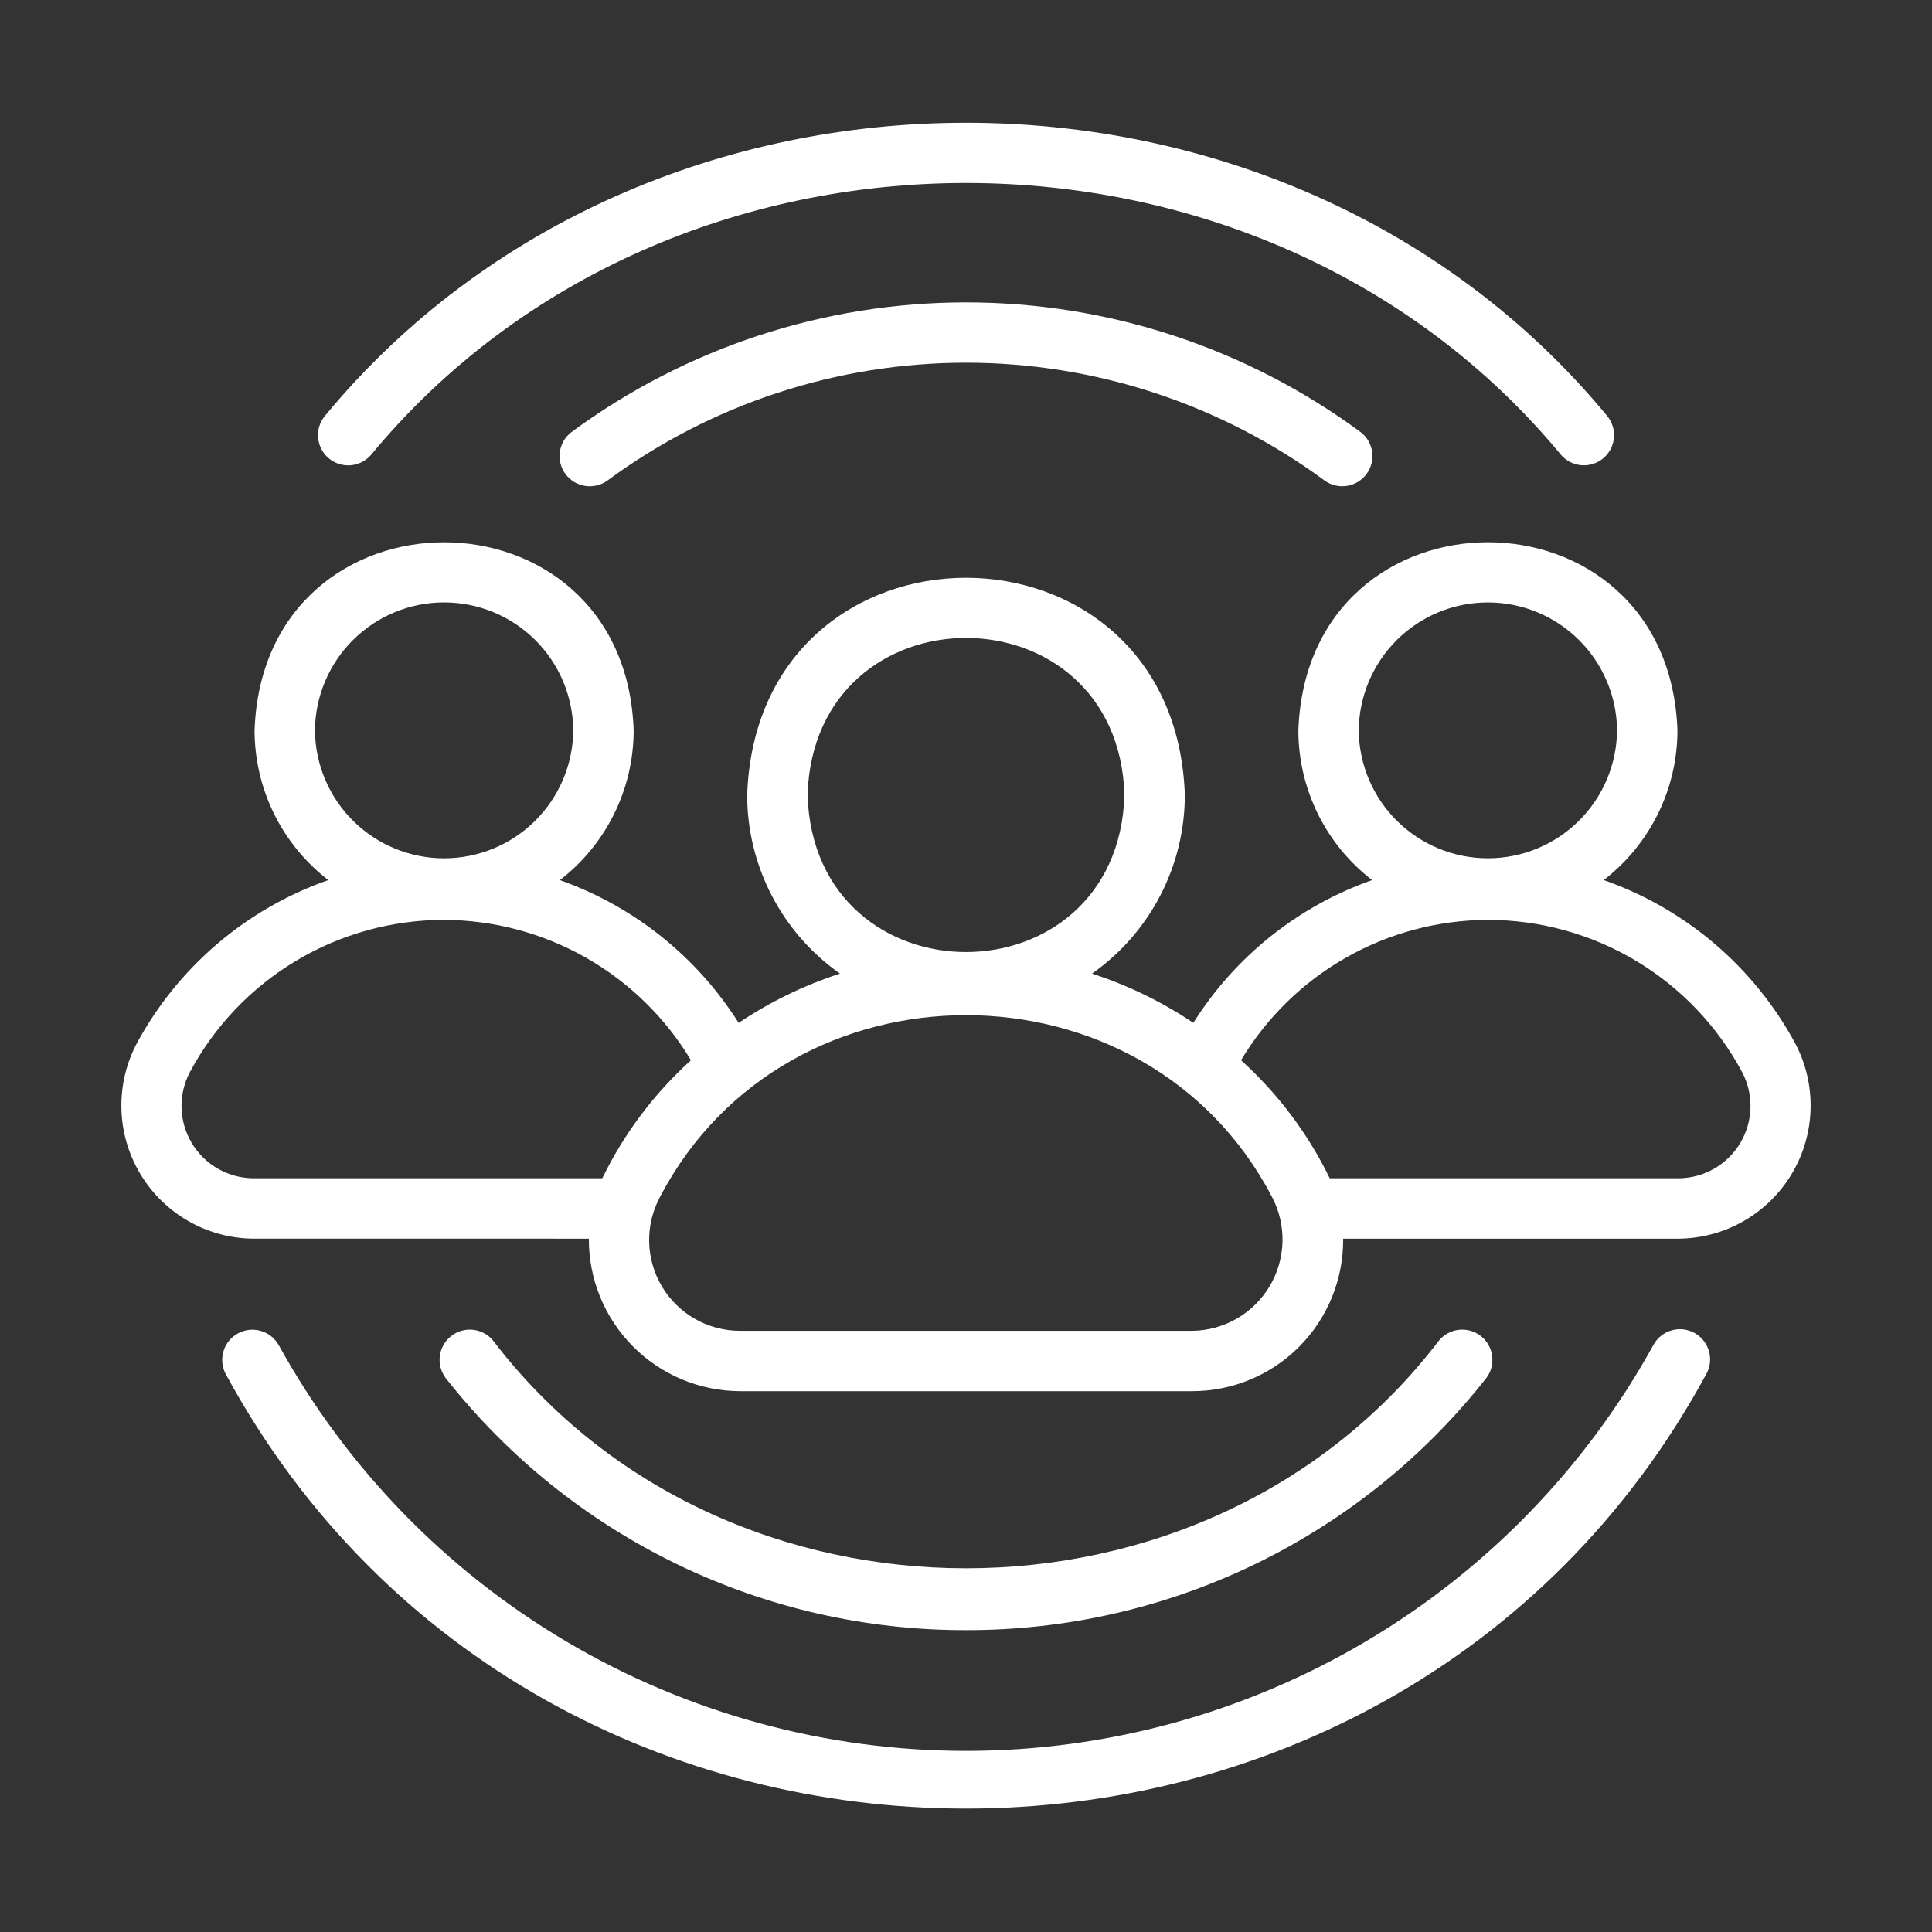 <svg width="97" height="97" viewBox="0 0 97 97" fill="none" xmlns="http://www.w3.org/2000/svg">
<rect x="0" y="0" width="97" height="97" fill="#333333" stroke="none"/>
<g id="community 1">
<path id="Vector" d="M13.984 67.516C13.785 67.173 13.459 66.922 13.077 66.816C12.695 66.71 12.287 66.758 11.94 66.95C11.592 67.141 11.334 67.462 11.22 67.841C11.106 68.221 11.146 68.631 11.33 68.982C27.108 98.081 69.9 98.074 85.672 68.981C85.866 68.629 85.912 68.215 85.8 67.829C85.688 67.444 85.428 67.118 85.077 66.924C84.725 66.73 84.311 66.683 83.925 66.794C83.539 66.906 83.213 67.165 83.019 67.516C79.615 73.692 74.617 78.842 68.546 82.428C62.475 86.014 55.553 87.906 48.501 87.906C41.45 87.906 34.528 86.014 28.456 82.428C22.385 78.842 17.387 73.692 13.984 67.516Z" fill="white"/>
<path id="Vector_2" d="M78.389 22.855C78.653 23.151 79.022 23.332 79.418 23.359C79.814 23.386 80.204 23.257 80.506 23C80.807 22.742 80.996 22.376 81.031 21.981C81.066 21.586 80.945 21.193 80.694 20.887C64.478 1.255 32.523 1.257 16.309 20.887C16.057 21.194 15.936 21.587 15.971 21.983C16.006 22.378 16.194 22.744 16.496 23.002C16.798 23.259 17.189 23.388 17.585 23.361C17.981 23.334 18.35 23.152 18.614 22.855C33.67 4.631 63.336 4.633 78.389 22.855Z" fill="white"/>
<path id="Vector_3" d="M28.683 21.7C28.368 21.943 28.162 22.299 28.108 22.692C28.054 23.085 28.156 23.484 28.393 23.803C28.629 24.122 28.982 24.335 29.374 24.396C29.766 24.458 30.167 24.364 30.49 24.133C35.707 20.286 42.019 18.211 48.501 18.211C54.983 18.211 61.295 20.286 66.512 24.133C66.836 24.363 67.236 24.457 67.628 24.395C68.02 24.333 68.371 24.12 68.608 23.802C68.844 23.483 68.947 23.085 68.893 22.692C68.839 22.299 68.633 21.943 68.32 21.7C62.579 17.466 55.634 15.182 48.501 15.182C41.368 15.182 34.423 17.466 28.683 21.7Z" fill="white"/>
<path id="Vector_4" d="M48.5 81.844C53.528 81.854 58.493 80.72 63.019 78.528C67.544 76.336 71.512 73.143 74.621 69.19C74.861 68.874 74.968 68.477 74.918 68.083C74.868 67.689 74.666 67.331 74.355 67.084C74.044 66.838 73.648 66.723 73.254 66.765C72.859 66.807 72.496 67.002 72.244 67.308C60.618 82.55 36.38 82.549 24.756 67.307C24.503 67.001 24.141 66.807 23.746 66.765C23.351 66.723 22.956 66.838 22.645 67.085C22.334 67.331 22.132 67.689 22.082 68.083C22.032 68.477 22.139 68.874 22.379 69.191C25.488 73.143 29.456 76.336 33.981 78.528C38.506 80.72 43.471 81.854 48.5 81.844Z" fill="white"/>
<path id="Vector_5" d="M6.863 52.393C6.33 53.406 6.066 54.538 6.096 55.682C6.126 56.827 6.45 57.944 7.036 58.927C7.622 59.91 8.45 60.726 9.442 61.298C10.434 61.869 11.555 62.176 12.7 62.189L29.565 62.19C29.559 63.19 29.751 64.181 30.128 65.108C30.506 66.034 31.062 66.877 31.766 67.588C32.469 68.299 33.306 68.865 34.228 69.253C35.151 69.64 36.14 69.842 37.141 69.847L59.86 69.847C60.862 69.847 61.853 69.648 62.778 69.262C63.702 68.876 64.54 68.31 65.245 67.598C65.949 66.886 66.505 66.041 66.881 65.113C67.257 64.185 67.446 63.191 67.436 62.19H84.301C85.445 62.176 86.567 61.869 87.559 61.298C88.551 60.726 89.379 59.91 89.965 58.927C90.551 57.944 90.874 56.826 90.904 55.682C90.935 54.538 90.671 53.405 90.138 52.393C88.066 48.554 84.635 45.627 80.517 44.186C81.668 43.3 82.6 42.161 83.242 40.858C83.884 39.555 84.219 38.122 84.22 36.67C83.768 24.076 65.637 24.075 65.187 36.67C65.188 38.123 65.523 39.556 66.165 40.859C66.807 42.163 67.74 43.301 68.891 44.187C65.176 45.496 62.012 48.021 59.914 51.354C58.341 50.298 56.63 49.466 54.828 48.882C56.266 47.87 57.441 46.527 58.252 44.966C59.062 43.406 59.486 41.673 59.488 39.914C58.974 25.377 38.028 25.371 37.513 39.914C37.514 41.673 37.938 43.406 38.749 44.966C39.56 46.527 40.734 47.87 42.173 48.882C40.37 49.467 38.658 50.299 37.085 51.356C34.983 48.026 31.821 45.502 28.108 44.188C29.26 43.302 30.193 42.163 30.835 40.86C31.478 39.556 31.812 38.123 31.814 36.669C31.377 24.088 13.226 24.069 12.781 36.67C12.782 38.122 13.117 39.555 13.758 40.858C14.4 42.161 15.332 43.3 16.483 44.186C12.366 45.627 8.935 48.554 6.863 52.393ZM68.218 36.67C68.235 34.96 68.925 33.327 70.139 32.124C71.354 30.921 72.994 30.246 74.703 30.246C76.413 30.246 78.053 30.921 79.267 32.124C80.482 33.327 81.172 34.961 81.188 36.67C81.172 38.379 80.482 40.013 79.267 41.215C78.053 42.418 76.412 43.093 74.703 43.093C72.994 43.093 71.354 42.418 70.139 41.215C68.925 40.013 68.234 38.379 68.218 36.67ZM74.693 46.185C77.314 46.183 79.888 46.893 82.138 48.239C84.388 49.586 86.23 51.517 87.468 53.828C87.758 54.379 87.902 54.994 87.887 55.616C87.871 56.238 87.696 56.846 87.378 57.381C87.06 57.916 86.61 58.36 86.072 58.671C85.533 58.982 84.923 59.15 84.301 59.158H66.762C65.671 56.915 64.159 54.902 62.308 53.23C63.592 51.089 65.406 49.315 67.576 48.081C69.745 46.847 72.197 46.194 74.693 46.185ZM40.544 39.914C40.878 29.399 56.124 29.402 56.457 39.914C56.122 50.43 40.877 50.427 40.544 39.914ZM63.86 60.088C64.227 60.782 64.41 61.56 64.39 62.346C64.37 63.131 64.149 63.898 63.747 64.574C63.346 65.249 62.777 65.811 62.097 66.203C61.416 66.596 60.646 66.807 59.86 66.816L37.141 66.816C36.352 66.815 35.577 66.608 34.892 66.218C34.206 65.827 33.634 65.265 33.231 64.587C32.828 63.909 32.608 63.138 32.592 62.349C32.576 61.561 32.765 60.782 33.141 60.088C39.492 47.928 57.51 47.929 63.86 60.088ZM15.812 36.67C15.828 34.96 16.519 33.326 17.733 32.123C18.948 30.92 20.588 30.245 22.297 30.245C24.007 30.245 25.647 30.92 26.862 32.123C28.076 33.327 28.766 34.96 28.782 36.67C28.766 38.379 28.076 40.013 26.861 41.216C25.647 42.419 24.007 43.094 22.297 43.094C20.588 43.094 18.948 42.419 17.733 41.216C16.519 40.013 15.828 38.379 15.812 36.67ZM22.283 46.185C24.783 46.192 27.238 46.844 29.412 48.079C31.586 49.313 33.404 51.088 34.691 53.231C32.841 54.903 31.329 56.915 30.239 59.158H12.7C12.078 59.15 11.468 58.982 10.929 58.671C10.39 58.36 9.941 57.916 9.623 57.381C9.305 56.846 9.13 56.238 9.114 55.616C9.098 54.994 9.243 54.379 9.533 53.828C10.769 51.521 12.607 49.592 14.852 48.246C17.098 46.9 19.666 46.188 22.283 46.185Z" fill="white"/>
</g>
</svg>
